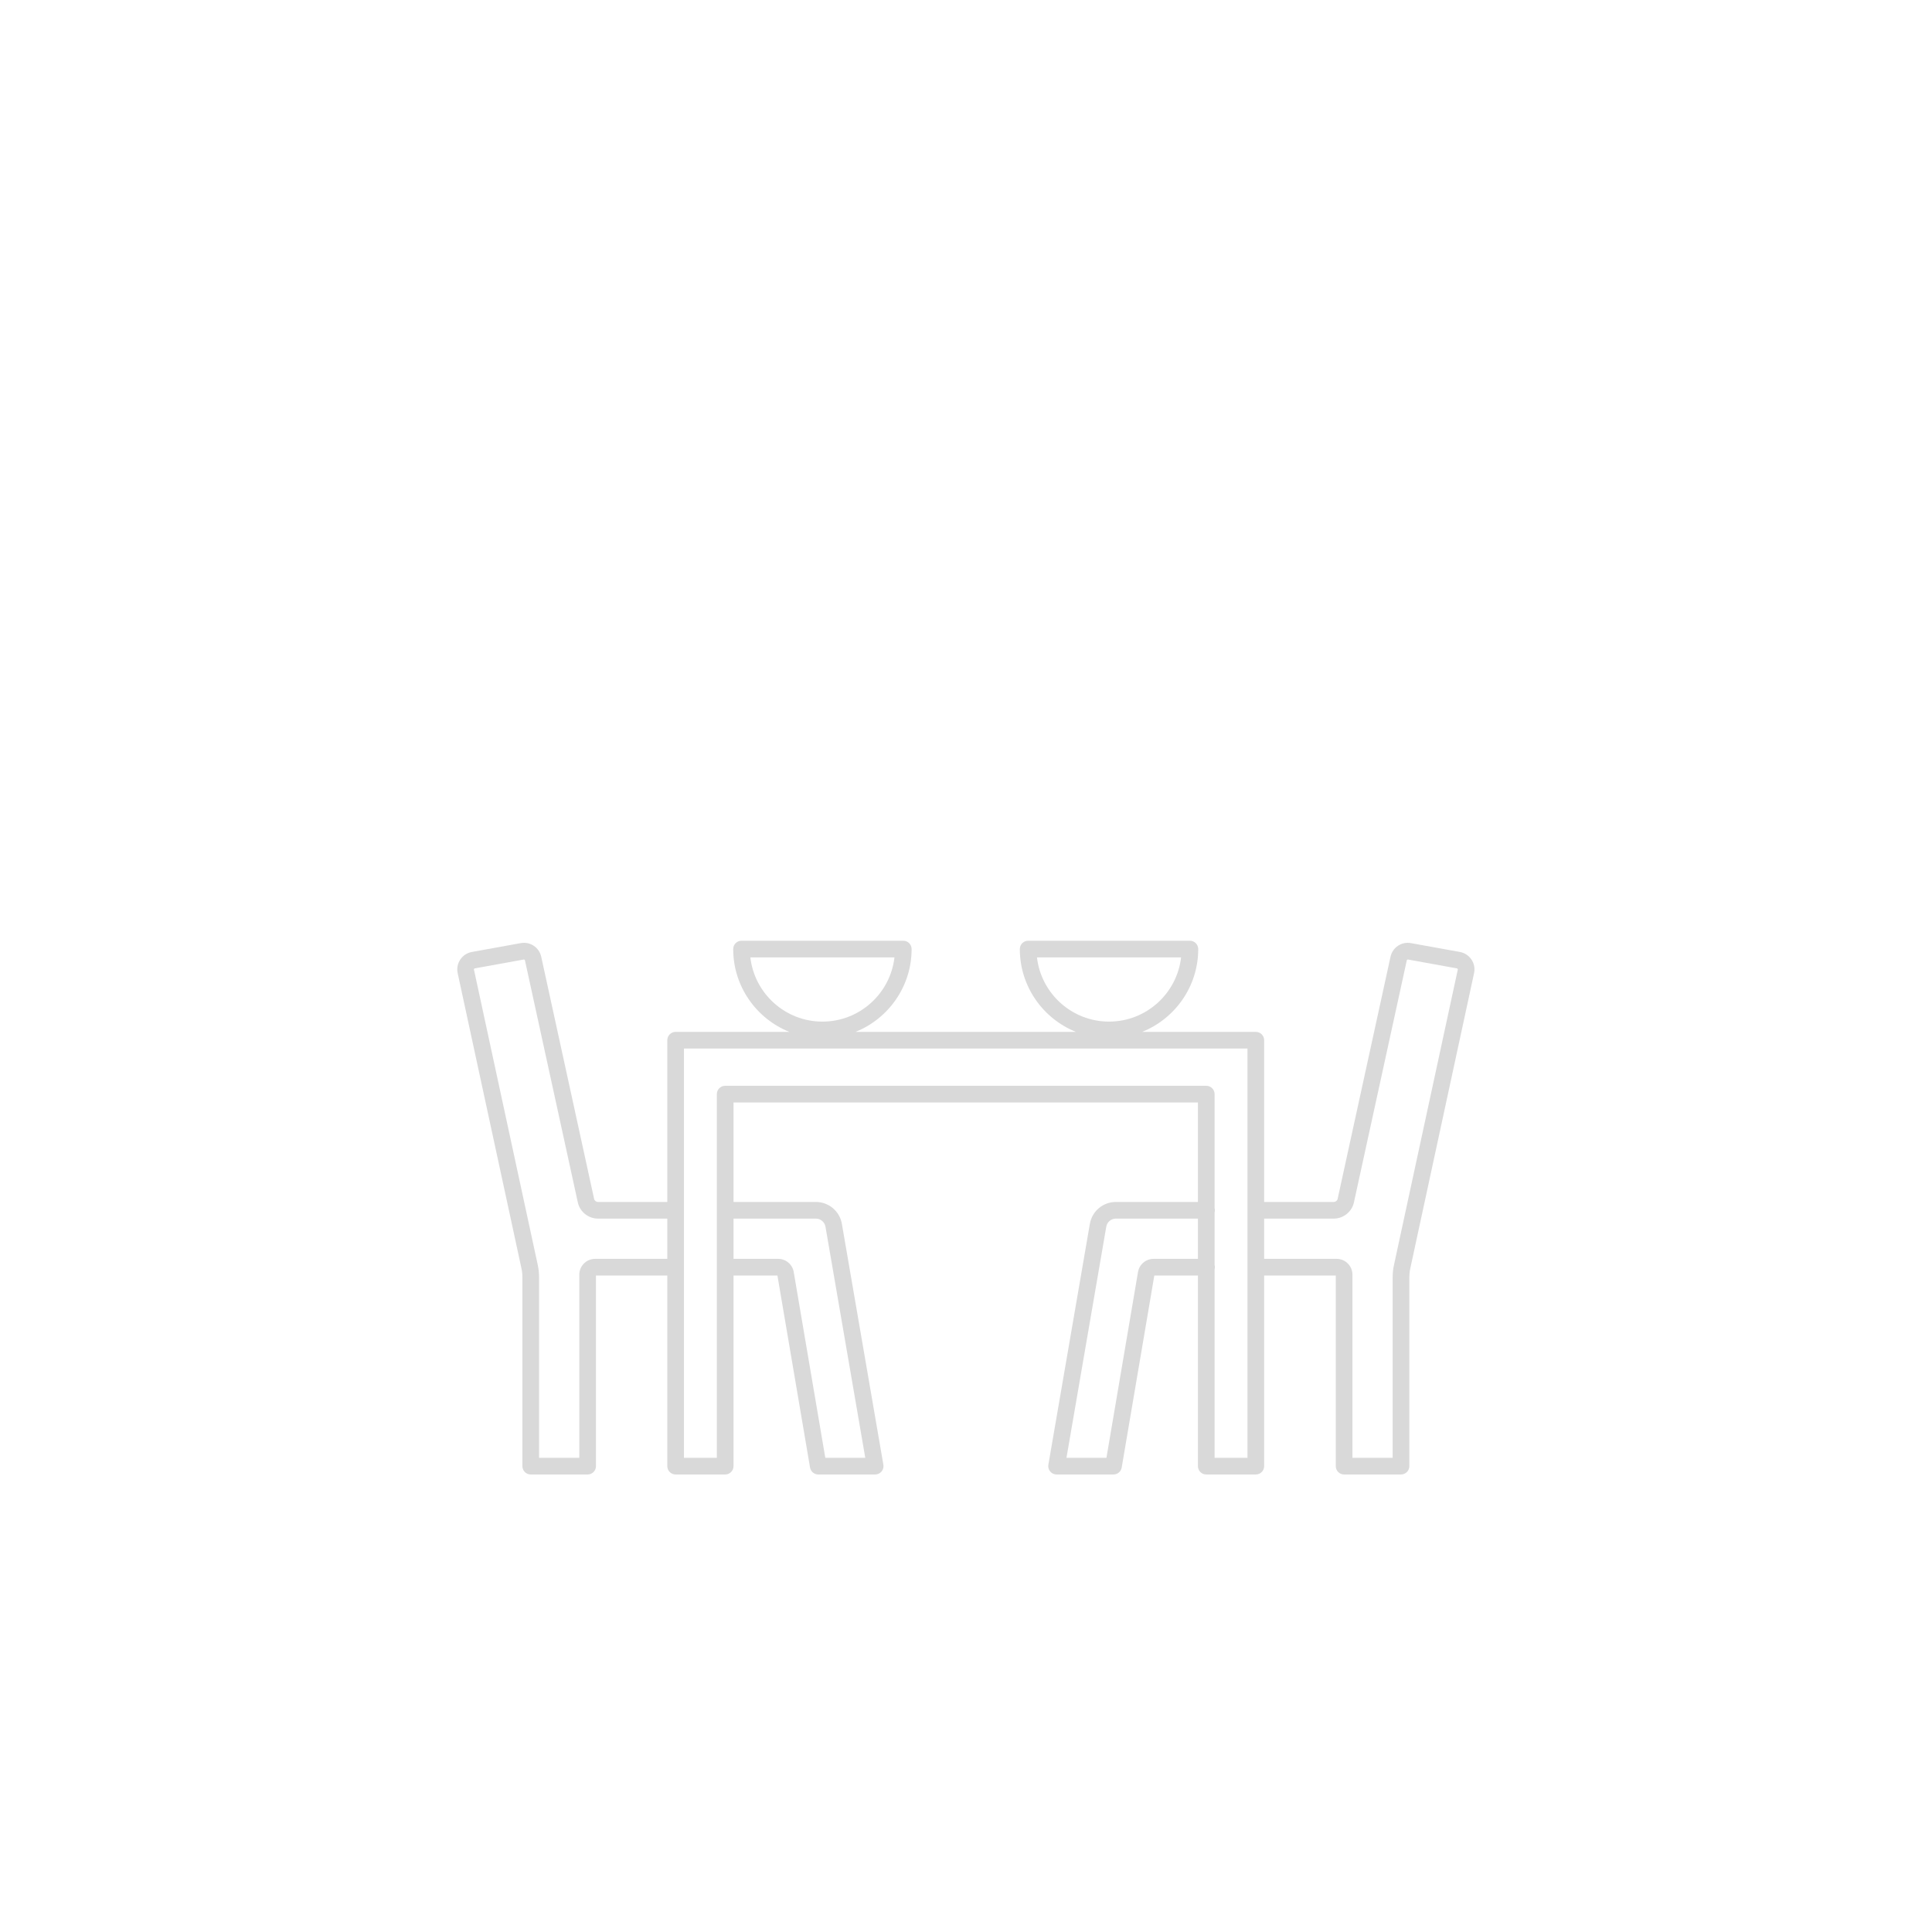 <svg xmlns="http://www.w3.org/2000/svg" xmlns:xlink="http://www.w3.org/1999/xlink" width="1024" zoomAndPan="magnify" viewBox="0 0 768 576" height="1024" preserveAspectRatio="xMidYMid meet" version="1.0"><defs><clipPath id="a9fbd72073"><path d="M 181.57 277.727 L 586.57 277.727 L 586.57 489.977 L 181.57 489.977 Z M 181.57 277.727 " clip-rule="nonzero"/></clipPath></defs><g clip-path="url(#a9fbd72073)"><path fill="#d9d9d9" d="M 579.488 289.453 L 554.125 406.855 C 553.781 408.438 553.609 410.062 553.609 411.684 L 553.609 483.504 L 537.613 483.504 L 537.613 410.703 C 537.613 407.234 534.793 404.414 531.324 404.414 L 502.52 404.414 L 502.52 388.414 L 530.199 388.414 C 534.023 388.414 537.391 385.707 538.207 381.973 L 559.219 285.754 C 559.266 285.531 559.477 285.383 559.711 285.426 L 579.145 288.945 C 579.262 288.965 579.355 289.027 579.422 289.125 C 579.492 289.227 579.512 289.332 579.488 289.453 Z M 495.895 483.504 L 482.82 483.504 L 482.82 408.598 C 482.895 408.316 482.941 408.031 482.941 407.727 C 482.941 407.422 482.895 407.133 482.82 406.852 L 482.82 385.973 C 482.895 385.695 482.938 385.406 482.938 385.102 C 482.938 384.805 482.895 384.516 482.82 384.238 L 482.82 338.93 C 482.82 337.102 481.34 335.617 479.508 335.617 L 288.27 335.617 C 286.441 335.617 284.957 337.102 284.957 338.93 L 284.957 483.504 L 271.883 483.504 L 271.883 385.125 C 271.883 385.117 271.883 385.109 271.883 385.102 C 271.883 385.098 271.883 385.094 271.883 385.086 L 271.883 320.812 L 495.895 320.812 Z M 324.309 388.414 C 326.203 388.414 327.816 389.773 328.141 391.645 L 343.961 483.504 L 328.07 483.504 L 315.52 409.648 C 315.004 406.613 312.398 404.414 309.324 404.414 L 291.586 404.414 L 291.586 388.414 Z M 298.277 284.582 L 355.566 284.582 C 353.918 298.926 341.703 310.105 326.922 310.105 C 312.145 310.105 299.926 298.926 298.277 284.582 Z M 412.211 284.582 L 469.5 284.582 C 467.852 298.926 455.637 310.105 440.855 310.105 C 426.078 310.105 413.859 298.926 412.211 284.582 Z M 476.195 404.414 L 458.574 404.414 C 455.496 404.414 452.895 406.613 452.375 409.648 L 439.828 483.504 L 423.938 483.504 L 439.758 391.645 C 440.082 389.773 441.691 388.414 443.59 388.414 L 476.195 388.414 Z M 265.262 404.414 L 236.574 404.414 C 233.105 404.414 230.281 407.234 230.281 410.703 L 230.281 483.504 L 214.289 483.504 L 214.289 411.684 C 214.289 410.062 214.113 408.438 213.773 406.855 L 188.41 289.453 C 188.387 289.332 188.406 289.227 188.477 289.125 C 188.539 289.027 188.633 288.965 188.75 288.945 L 208.188 285.426 C 208.418 285.379 208.629 285.531 208.676 285.754 L 229.691 381.973 C 230.508 385.707 233.875 388.414 237.699 388.414 L 265.262 388.414 Z M 584.934 285.445 C 583.859 283.84 582.223 282.766 580.328 282.422 L 560.891 278.906 C 557.133 278.219 553.562 280.613 552.746 284.34 L 531.734 380.559 C 531.578 381.273 530.934 381.793 530.199 381.793 L 502.52 381.793 L 502.52 317.5 C 502.52 315.668 501.035 314.188 499.207 314.188 L 454.016 314.188 C 467.07 308.949 476.312 296.176 476.312 281.27 C 476.312 279.441 474.832 277.957 473 277.957 L 408.711 277.957 C 406.879 277.957 405.398 279.441 405.398 281.27 C 405.398 296.176 414.645 308.949 427.699 314.188 L 340.082 314.188 C 353.137 308.949 362.379 296.176 362.379 281.27 C 362.379 279.441 360.898 277.957 359.066 277.957 L 294.777 277.957 C 292.949 277.957 291.461 279.441 291.461 281.27 C 291.461 296.176 300.711 308.949 313.766 314.188 L 268.574 314.188 C 266.742 314.188 265.262 315.668 265.262 317.5 L 265.262 381.793 L 237.699 381.793 C 236.965 381.793 236.32 381.273 236.164 380.559 L 215.152 284.34 C 214.336 280.613 210.758 278.219 207.008 278.906 L 187.574 282.422 C 185.676 282.766 184.043 283.84 182.965 285.445 C 181.895 287.043 181.531 288.965 181.934 290.852 L 207.297 408.258 C 207.543 409.379 207.664 410.535 207.664 411.684 L 207.664 486.816 C 207.664 488.645 209.148 490.129 210.977 490.129 L 233.594 490.129 C 235.43 490.129 236.906 488.645 236.906 486.816 L 236.906 411.039 L 265.262 411.039 L 265.262 486.816 C 265.262 488.645 266.742 490.129 268.574 490.129 L 288.27 490.129 C 290.098 490.129 291.586 488.645 291.586 486.816 L 291.586 411.039 L 309.039 411.039 L 322.004 487.367 C 322.277 488.965 323.656 490.129 325.27 490.129 L 347.895 490.129 C 348.867 490.129 349.793 489.695 350.426 488.949 C 351.055 488.203 351.324 487.215 351.156 486.254 L 334.664 390.52 C 333.797 385.461 329.438 381.793 324.309 381.793 L 291.586 381.793 L 291.586 342.242 L 476.195 342.242 L 476.195 381.793 L 443.59 381.793 C 438.461 381.793 434.102 385.461 433.23 390.523 L 416.742 486.254 C 416.574 487.215 416.844 488.203 417.473 488.949 C 418.102 489.695 419.031 490.129 420.004 490.129 L 442.629 490.129 C 444.242 490.129 445.621 488.965 445.895 487.367 L 458.859 411.039 L 476.195 411.039 L 476.195 486.816 C 476.195 488.645 477.676 490.129 479.508 490.129 L 499.207 490.129 C 501.035 490.129 502.52 488.645 502.52 486.816 L 502.52 411.039 L 530.992 411.039 L 530.992 486.816 C 530.992 488.645 532.473 490.129 534.301 490.129 L 556.922 490.129 C 558.75 490.129 560.234 488.645 560.234 486.816 L 560.234 411.684 C 560.234 410.535 560.355 409.379 560.602 408.258 L 585.961 290.848 C 586.367 288.965 586.004 287.043 584.934 285.445 " fill-opacity="1" fill-rule="nonzero"/></g></svg>